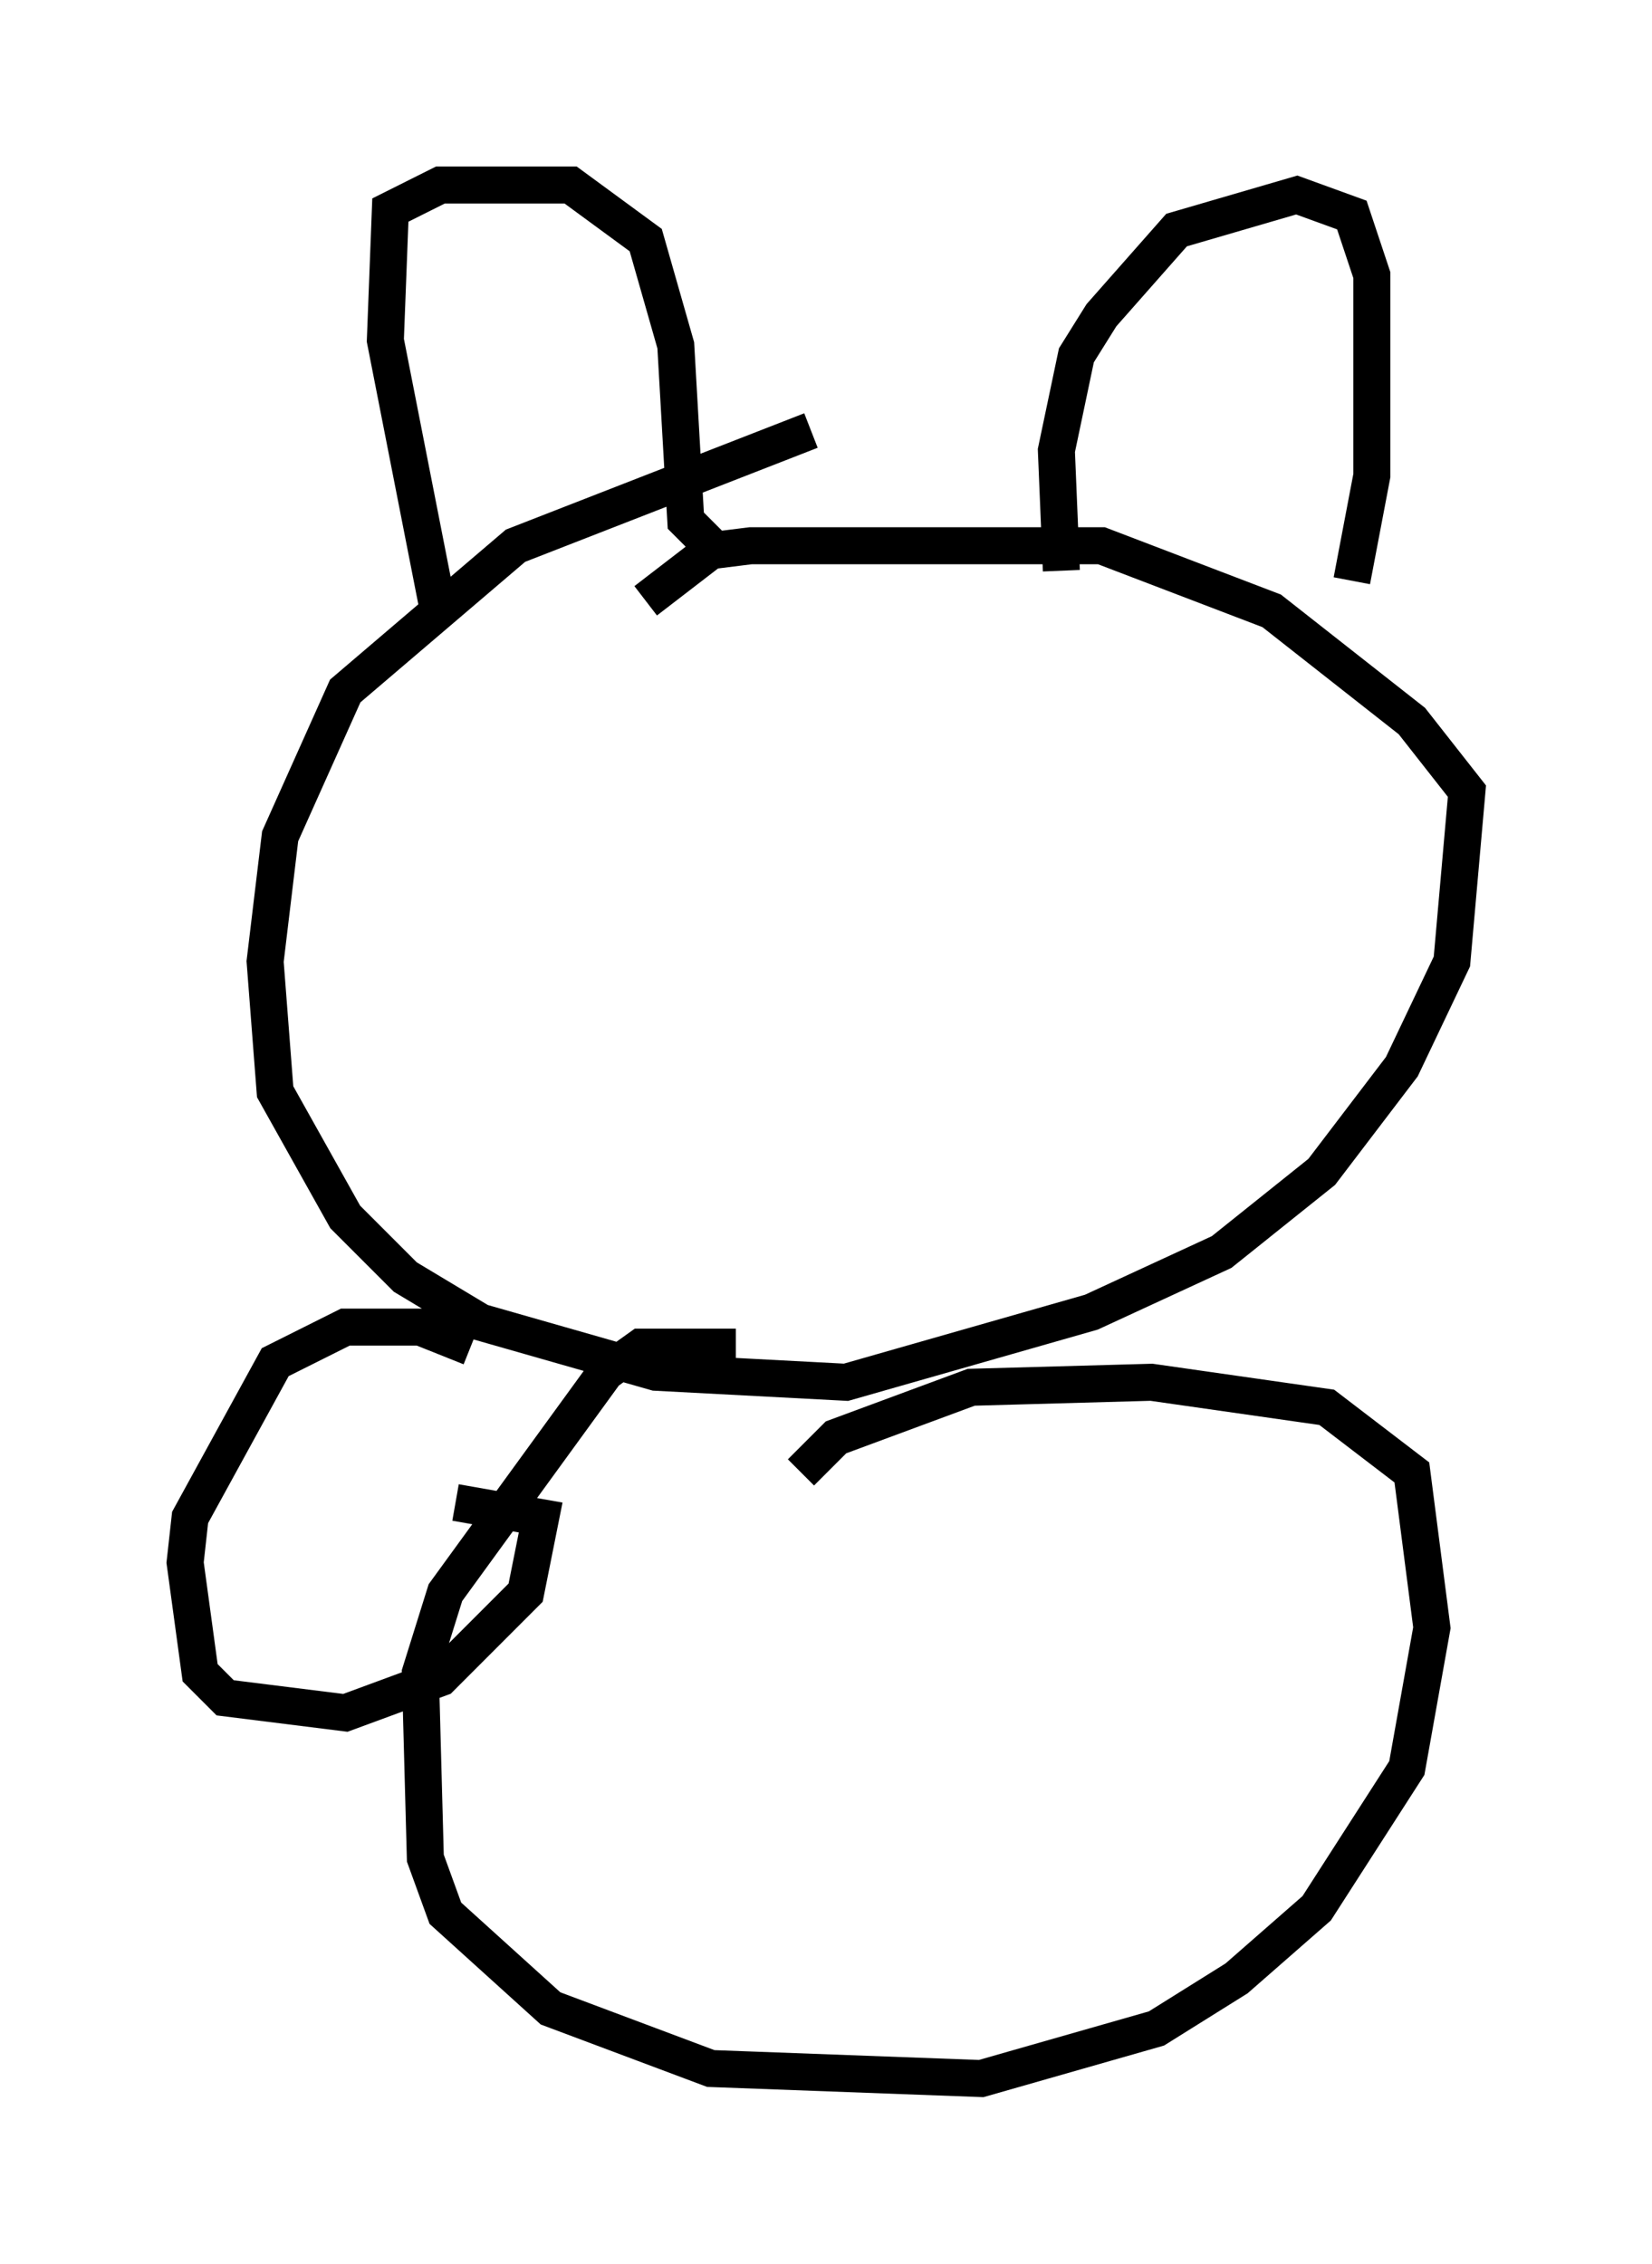 <?xml version="1.0" encoding="utf-8" ?>
<svg baseProfile="full" height="61.15" version="1.1" width="44.641" xmlns="http://www.w3.org/2000/svg" xmlns:ev="http://www.w3.org/2001/xml-events" xmlns:xlink="http://www.w3.org/1999/xlink"><defs /><rect fill="white" height="61.15" width="44.641" x="0" y="0" /><path d="M23.538, 11.495 m-1.624, 0.135 l-7.984, 3.112 -4.601, 3.924 l-1.759, 3.924 -0.406, 3.383 l0.271, 3.518 1.894, 3.383 l1.624, 1.624 2.03, 1.218 l4.736, 1.353 5.142, 0.271 l6.631, -1.894 3.518, -1.624 l2.706, -2.165 2.165, -2.842 l1.353, -2.842 0.406, -4.601 l-1.488, -1.894 -3.789, -2.977 l-4.601, -1.759 -9.472, 0.0 l-1.083, 0.135 -1.759, 1.353 m2.436, 20.162 l-2.571, 0.0 -0.947, 0.677 l-4.33, 5.954 -0.677, 2.165 l0.135, 5.007 0.541, 1.488 l2.842, 2.571 4.33, 1.624 l7.307, 0.271 4.736, -1.353 l2.165, -1.353 2.165, -1.894 l2.436, -3.789 0.677, -3.789 l-0.541, -4.195 -2.3, -1.759 l-4.736, -0.677 -4.871, 0.135 l-3.654, 1.353 -0.947, 0.947 m-9.743, -23.004 l-1.488, -7.578 0.135, -3.518 l1.353, -0.677 3.518, 0.0 l2.03, 1.488 0.812, 2.842 l0.271, 4.736 0.947, 0.947 m9.202, 0.406 l-0.135, -3.248 0.541, -2.571 l0.677, -1.083 2.03, -2.3 l3.248, -0.947 1.488, 0.541 l0.541, 1.624 0.0, 5.413 l-0.541, 2.842 m-23.816, 20.703 l-1.353, -0.541 -2.03, 0.0 l-1.894, 0.947 -2.3, 4.195 l-0.135, 1.218 0.406, 2.977 l0.677, 0.677 3.248, 0.406 l2.571, -0.947 2.3, -2.3 l0.406, -2.03 -2.3, -0.406 " fill="none" stroke="black" stroke-width="1" /></svg>